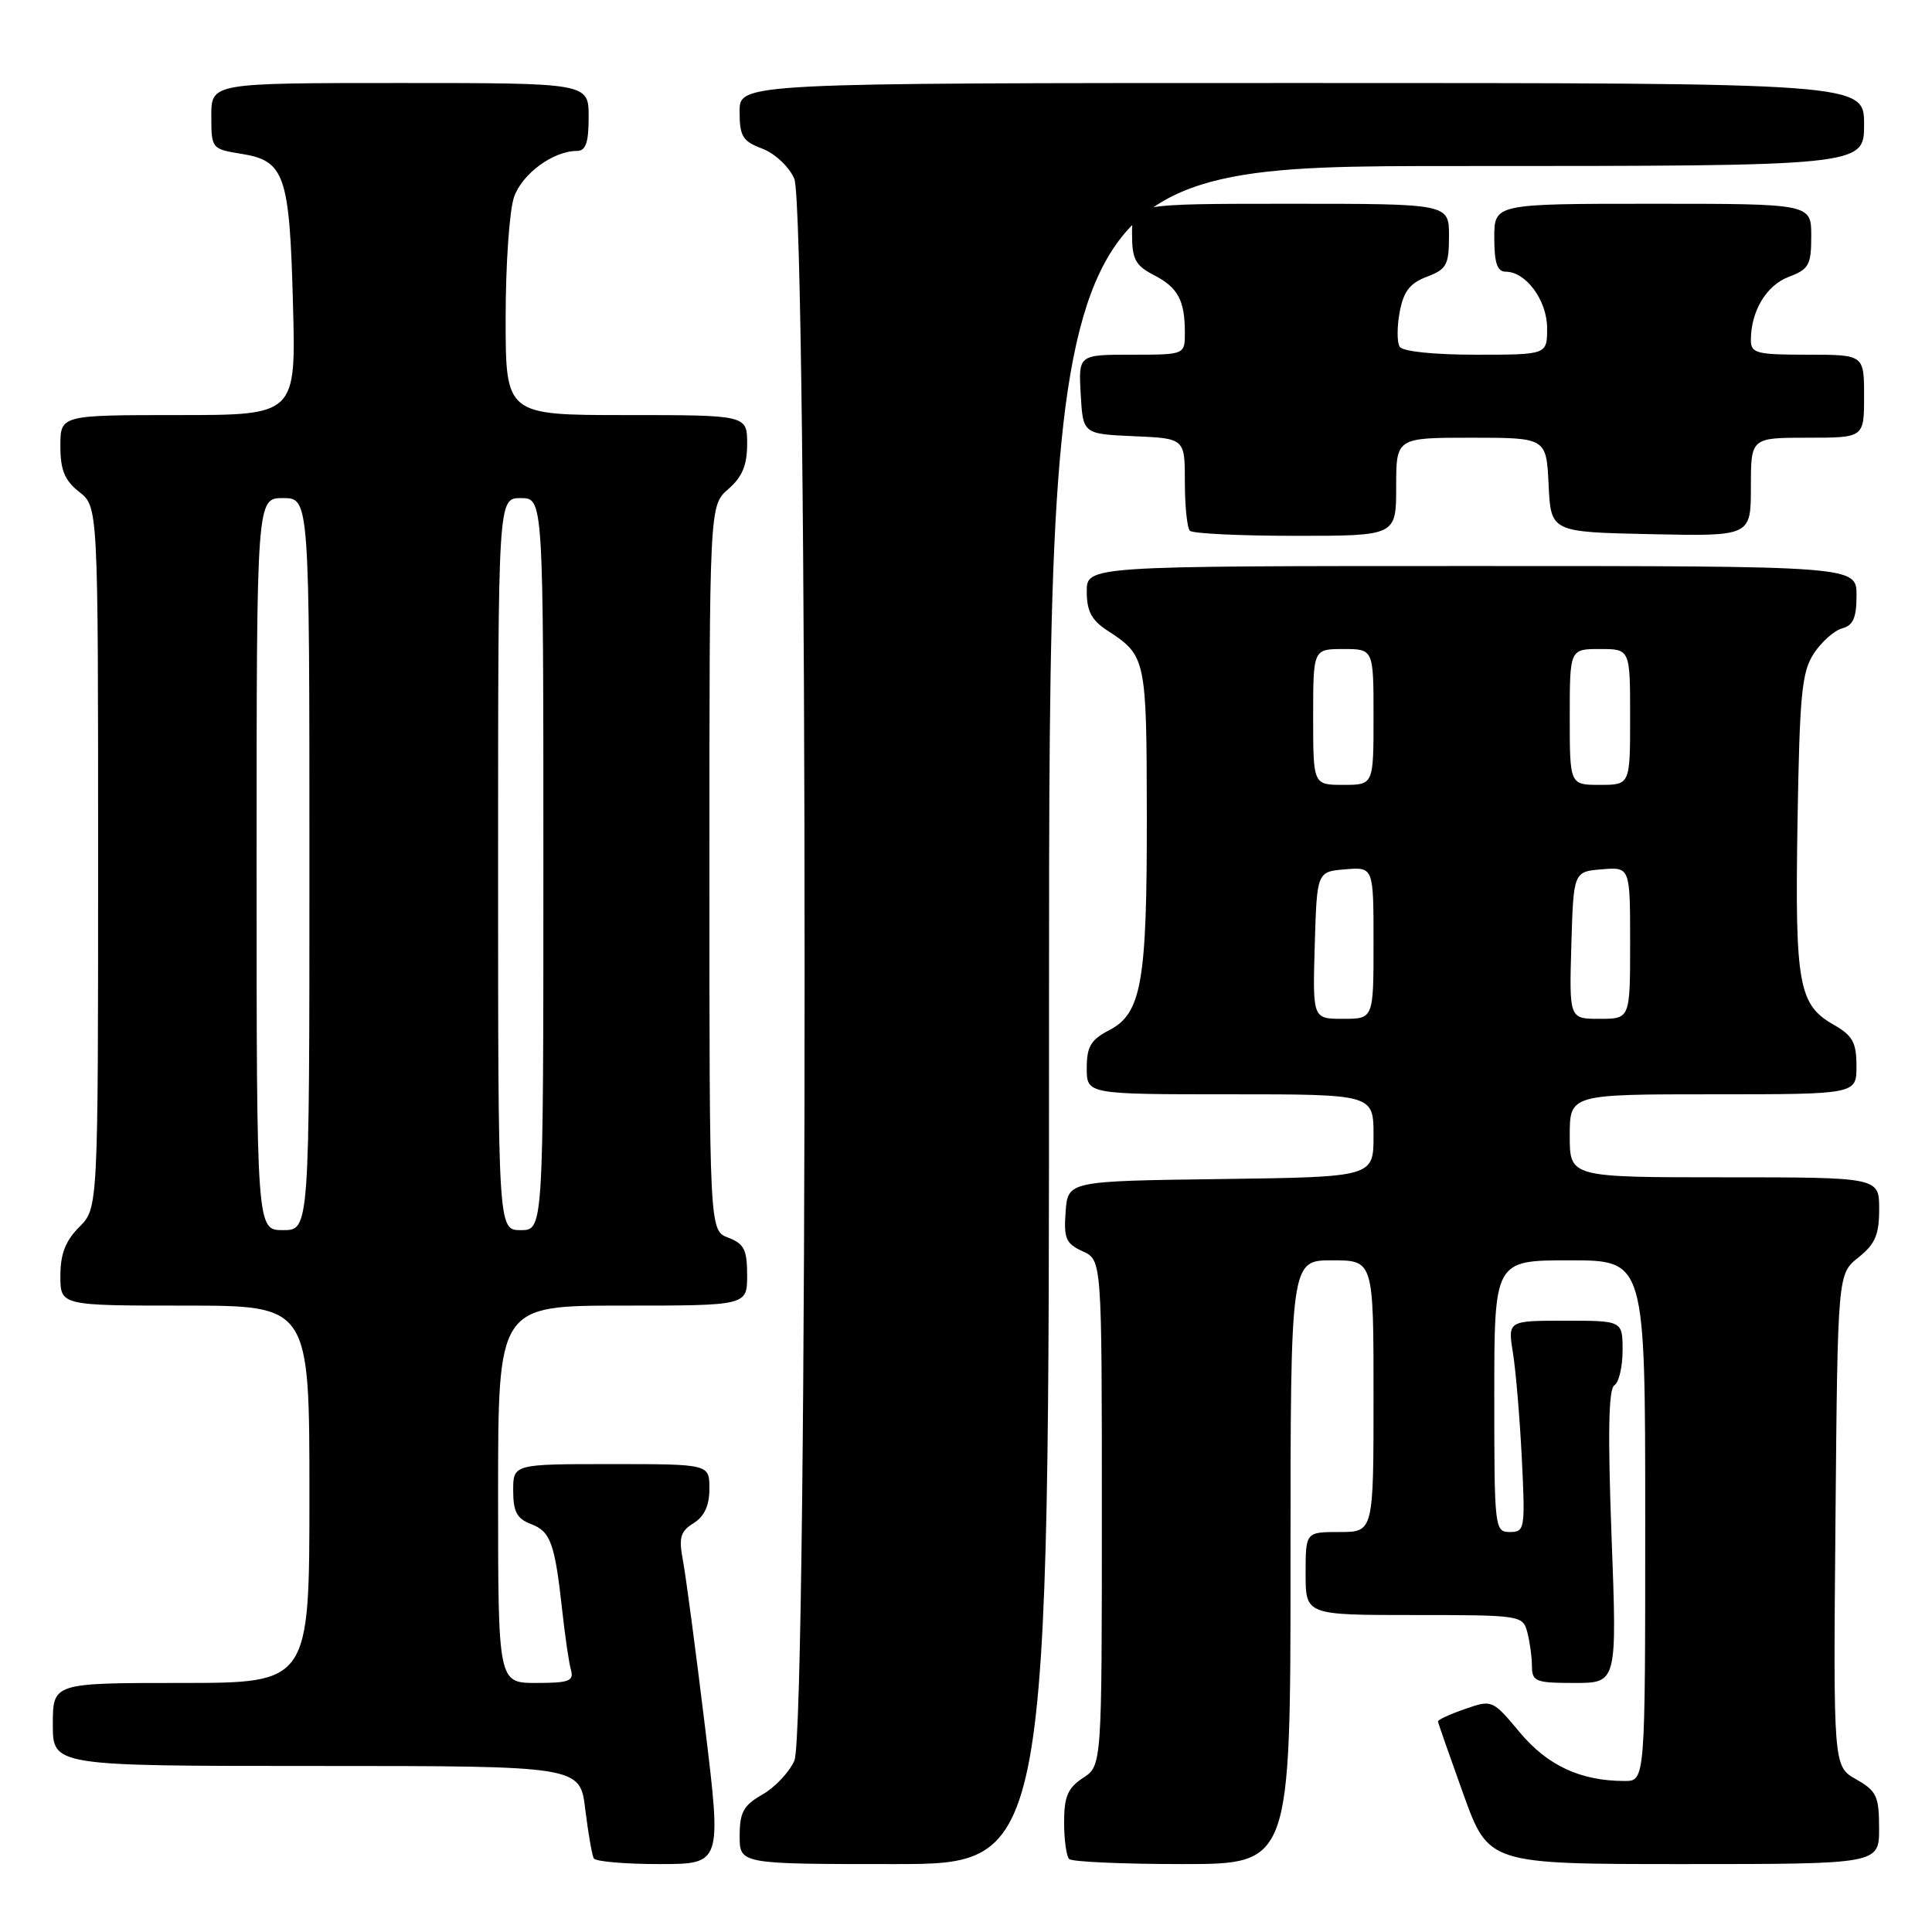 <?xml version="1.0" encoding="UTF-8" standalone="no"?>
<!DOCTYPE svg PUBLIC "-//W3C//DTD SVG 1.1//EN" "http://www.w3.org/Graphics/SVG/1.1/DTD/svg11.dtd" >
<svg xmlns="http://www.w3.org/2000/svg" xmlns:xlink="http://www.w3.org/1999/xlink" version="1.1" viewBox="0 0 256 256">
 <g >
 <path fill="currentColor"
d=" M 93.41 228.75 C 92.19 218.71 90.88 208.84 90.50 206.82 C 89.92 203.73 90.14 202.93 91.90 201.83 C 93.34 200.93 94.00 199.49 94.00 197.26 C 94.00 194.00 94.00 194.00 81.00 194.00 C 68.00 194.00 68.00 194.00 68.00 197.52 C 68.00 200.31 68.50 201.24 70.37 201.95 C 72.97 202.94 73.52 204.49 74.51 213.50 C 74.87 216.80 75.38 220.29 75.65 221.25 C 76.07 222.75 75.41 223.00 71.07 223.00 C 66.00 223.00 66.00 223.00 66.00 198.00 C 66.00 173.00 66.00 173.00 82.50 173.00 C 99.00 173.00 99.00 173.00 99.00 168.98 C 99.00 165.60 98.60 164.80 96.50 164.00 C 94.00 163.05 94.00 163.05 94.00 115.02 C 94.00 66.99 94.00 66.99 96.50 64.81 C 98.35 63.20 99.00 61.65 99.00 58.82 C 99.00 55.00 99.00 55.00 83.00 55.00 C 67.00 55.00 67.00 55.00 67.00 42.15 C 67.00 35.08 67.50 27.87 68.11 26.12 C 69.19 23.02 73.30 20.00 76.45 20.00 C 77.62 20.00 78.00 18.90 78.00 15.50 C 78.00 11.00 78.00 11.00 53.00 11.00 C 28.00 11.00 28.00 11.00 28.00 15.37 C 28.00 19.69 28.05 19.75 31.97 20.38 C 37.73 21.30 38.37 23.15 38.82 40.25 C 39.22 55.00 39.22 55.00 23.61 55.00 C 8.00 55.00 8.00 55.00 8.00 59.11 C 8.00 62.29 8.56 63.65 10.50 65.18 C 13.00 67.15 13.00 67.15 13.00 113.62 C 13.00 160.09 13.00 160.09 10.50 162.59 C 8.68 164.41 8.00 166.16 8.00 169.05 C 8.00 173.00 8.00 173.00 24.50 173.00 C 41.00 173.00 41.00 173.00 41.00 198.00 C 41.00 223.00 41.00 223.00 24.00 223.00 C 7.00 223.00 7.00 223.00 7.00 228.50 C 7.00 234.00 7.00 234.00 41.93 234.00 C 76.86 234.00 76.86 234.00 77.55 239.75 C 77.94 242.91 78.45 245.84 78.68 246.25 C 78.92 246.66 82.83 247.00 87.37 247.00 C 95.63 247.00 95.63 247.00 93.41 228.75 Z  M 139.00 134.50 C 139.00 22.00 139.00 22.00 193.00 22.00 C 247.00 22.00 247.00 22.00 247.00 16.50 C 247.00 11.00 247.00 11.00 172.50 11.00 C 98.00 11.00 98.00 11.00 98.00 14.78 C 98.00 18.06 98.40 18.71 100.99 19.69 C 102.66 20.32 104.54 22.07 105.24 23.66 C 107.06 27.77 107.08 229.19 105.26 233.29 C 104.58 234.83 102.67 236.85 101.02 237.79 C 98.52 239.21 98.01 240.13 98.01 243.25 C 98.00 247.00 98.00 247.00 118.50 247.00 C 139.00 247.00 139.00 247.00 139.00 134.50 Z  M 171.00 207.00 C 171.00 167.00 171.00 167.00 176.50 167.00 C 182.00 167.00 182.00 167.00 182.00 185.00 C 182.00 203.00 182.00 203.00 177.50 203.00 C 173.00 203.00 173.00 203.00 173.00 208.50 C 173.00 214.00 173.00 214.00 187.38 214.00 C 201.45 214.00 201.78 214.05 202.37 216.25 C 202.70 217.49 202.98 219.51 202.99 220.75 C 203.00 222.82 203.46 223.00 208.63 223.00 C 214.27 223.00 214.27 223.00 213.54 203.61 C 213.03 189.97 213.14 184.03 213.91 183.56 C 214.51 183.19 215.00 181.11 215.00 178.94 C 215.00 175.00 215.00 175.00 207.39 175.00 C 199.79 175.00 199.79 175.00 200.47 179.25 C 200.85 181.59 201.38 187.89 201.65 193.25 C 202.11 202.59 202.05 203.00 200.07 203.00 C 198.05 203.00 198.00 202.53 198.00 185.00 C 198.00 167.00 198.00 167.00 208.00 167.00 C 218.00 167.00 218.00 167.00 218.00 201.50 C 218.00 236.00 218.00 236.00 215.25 235.99 C 209.43 235.98 205.06 233.95 201.38 229.55 C 197.76 225.22 197.72 225.20 194.12 226.45 C 192.13 227.14 190.52 227.88 190.54 228.10 C 190.56 228.32 192.08 232.66 193.91 237.75 C 197.25 247.00 197.25 247.00 223.12 247.00 C 249.00 247.00 249.00 247.00 248.99 242.25 C 248.99 238.01 248.66 237.31 245.95 235.77 C 242.92 234.05 242.92 234.05 243.21 201.43 C 243.50 168.81 243.50 168.81 246.25 166.62 C 248.47 164.85 249.00 163.61 249.00 160.21 C 249.00 156.00 249.00 156.00 228.50 156.00 C 208.00 156.00 208.00 156.00 208.00 150.50 C 208.00 145.00 208.00 145.00 227.00 145.00 C 246.00 145.00 246.00 145.00 245.99 141.25 C 245.99 138.13 245.48 137.21 242.98 135.79 C 238.31 133.13 237.83 130.45 238.18 108.95 C 238.46 91.95 238.74 89.04 240.35 86.58 C 241.37 85.03 243.06 83.54 244.10 83.26 C 245.55 82.88 246.00 81.86 246.00 78.88 C 246.00 75.00 246.00 75.00 195.00 75.00 C 144.00 75.00 144.00 75.00 144.00 78.38 C 144.00 80.98 144.64 82.19 146.75 83.56 C 151.86 86.88 151.93 87.25 151.96 108.00 C 151.99 130.17 151.27 134.29 146.95 136.52 C 144.54 137.77 144.00 138.69 144.00 141.53 C 144.00 145.00 144.00 145.00 163.00 145.00 C 182.00 145.00 182.00 145.00 182.00 150.48 C 182.00 155.96 182.00 155.96 161.75 156.23 C 141.50 156.50 141.50 156.50 141.20 160.57 C 140.94 164.10 141.24 164.79 143.45 165.80 C 146.00 166.96 146.00 166.96 146.00 200.46 C 146.00 233.95 146.00 233.95 143.50 235.59 C 141.49 236.91 141.00 238.05 141.00 241.45 C 141.00 243.77 141.30 245.97 141.67 246.33 C 142.03 246.70 148.78 247.00 156.67 247.00 C 171.00 247.00 171.00 247.00 171.00 207.00 Z  M 185.00 64.50 C 185.00 58.00 185.00 58.00 194.95 58.00 C 204.90 58.00 204.90 58.00 205.20 64.25 C 205.50 70.50 205.50 70.50 218.75 70.78 C 232.00 71.06 232.00 71.06 232.00 64.53 C 232.00 58.00 232.00 58.00 239.50 58.00 C 247.00 58.00 247.00 58.00 247.00 52.50 C 247.00 47.00 247.00 47.00 239.50 47.00 C 232.75 47.00 232.00 46.81 232.00 45.07 C 232.00 41.23 234.05 37.81 237.01 36.69 C 239.69 35.68 240.00 35.12 240.00 31.28 C 240.00 27.00 240.00 27.00 219.00 27.00 C 198.00 27.00 198.00 27.00 198.00 31.50 C 198.00 34.83 198.39 36.00 199.50 36.00 C 202.21 36.00 205.00 39.81 205.00 43.50 C 205.00 47.00 205.00 47.00 195.56 47.00 C 189.96 47.00 185.85 46.57 185.46 45.94 C 185.10 45.35 185.10 43.27 185.47 41.32 C 185.98 38.61 186.82 37.52 189.07 36.67 C 191.68 35.68 192.00 35.10 192.00 31.28 C 192.00 27.00 192.00 27.00 171.00 27.00 C 150.00 27.00 150.00 27.00 150.00 30.97 C 150.00 34.34 150.44 35.18 152.88 36.44 C 156.09 38.10 157.00 39.79 157.00 44.08 C 157.00 47.00 157.00 47.00 149.95 47.00 C 142.90 47.00 142.90 47.00 143.20 52.25 C 143.50 57.50 143.50 57.50 150.25 57.80 C 157.00 58.09 157.00 58.09 157.00 63.88 C 157.00 67.06 157.30 69.97 157.67 70.33 C 158.03 70.70 164.33 71.00 171.67 71.00 C 185.00 71.00 185.00 71.00 185.00 64.50 Z  M 34.00 114.50 C 34.00 66.00 34.00 66.00 37.50 66.00 C 41.00 66.00 41.00 66.00 41.00 114.50 C 41.00 163.00 41.00 163.00 37.50 163.00 C 34.00 163.00 34.00 163.00 34.00 114.50 Z  M 66.00 114.50 C 66.00 66.00 66.00 66.00 69.00 66.00 C 72.00 66.00 72.00 66.00 72.00 114.50 C 72.00 163.00 72.00 163.00 69.00 163.00 C 66.00 163.00 66.00 163.00 66.00 114.50 Z  M 174.21 125.25 C 174.50 115.50 174.50 115.50 178.25 115.19 C 182.00 114.88 182.00 114.88 182.00 124.94 C 182.00 135.00 182.00 135.00 177.96 135.00 C 173.93 135.00 173.93 135.00 174.21 125.25 Z  M 208.21 125.25 C 208.50 115.50 208.50 115.50 212.25 115.19 C 216.00 114.88 216.00 114.88 216.00 124.94 C 216.00 135.00 216.00 135.00 211.96 135.00 C 207.93 135.00 207.93 135.00 208.21 125.25 Z  M 174.00 95.00 C 174.00 86.00 174.00 86.00 178.00 86.00 C 182.00 86.00 182.00 86.00 182.00 95.00 C 182.00 104.00 182.00 104.00 178.00 104.00 C 174.00 104.00 174.00 104.00 174.00 95.00 Z  M 208.00 95.00 C 208.00 86.00 208.00 86.00 212.00 86.00 C 216.00 86.00 216.00 86.00 216.00 95.00 C 216.00 104.00 216.00 104.00 212.00 104.00 C 208.00 104.00 208.00 104.00 208.00 95.00 Z "/>
</g>
</svg>